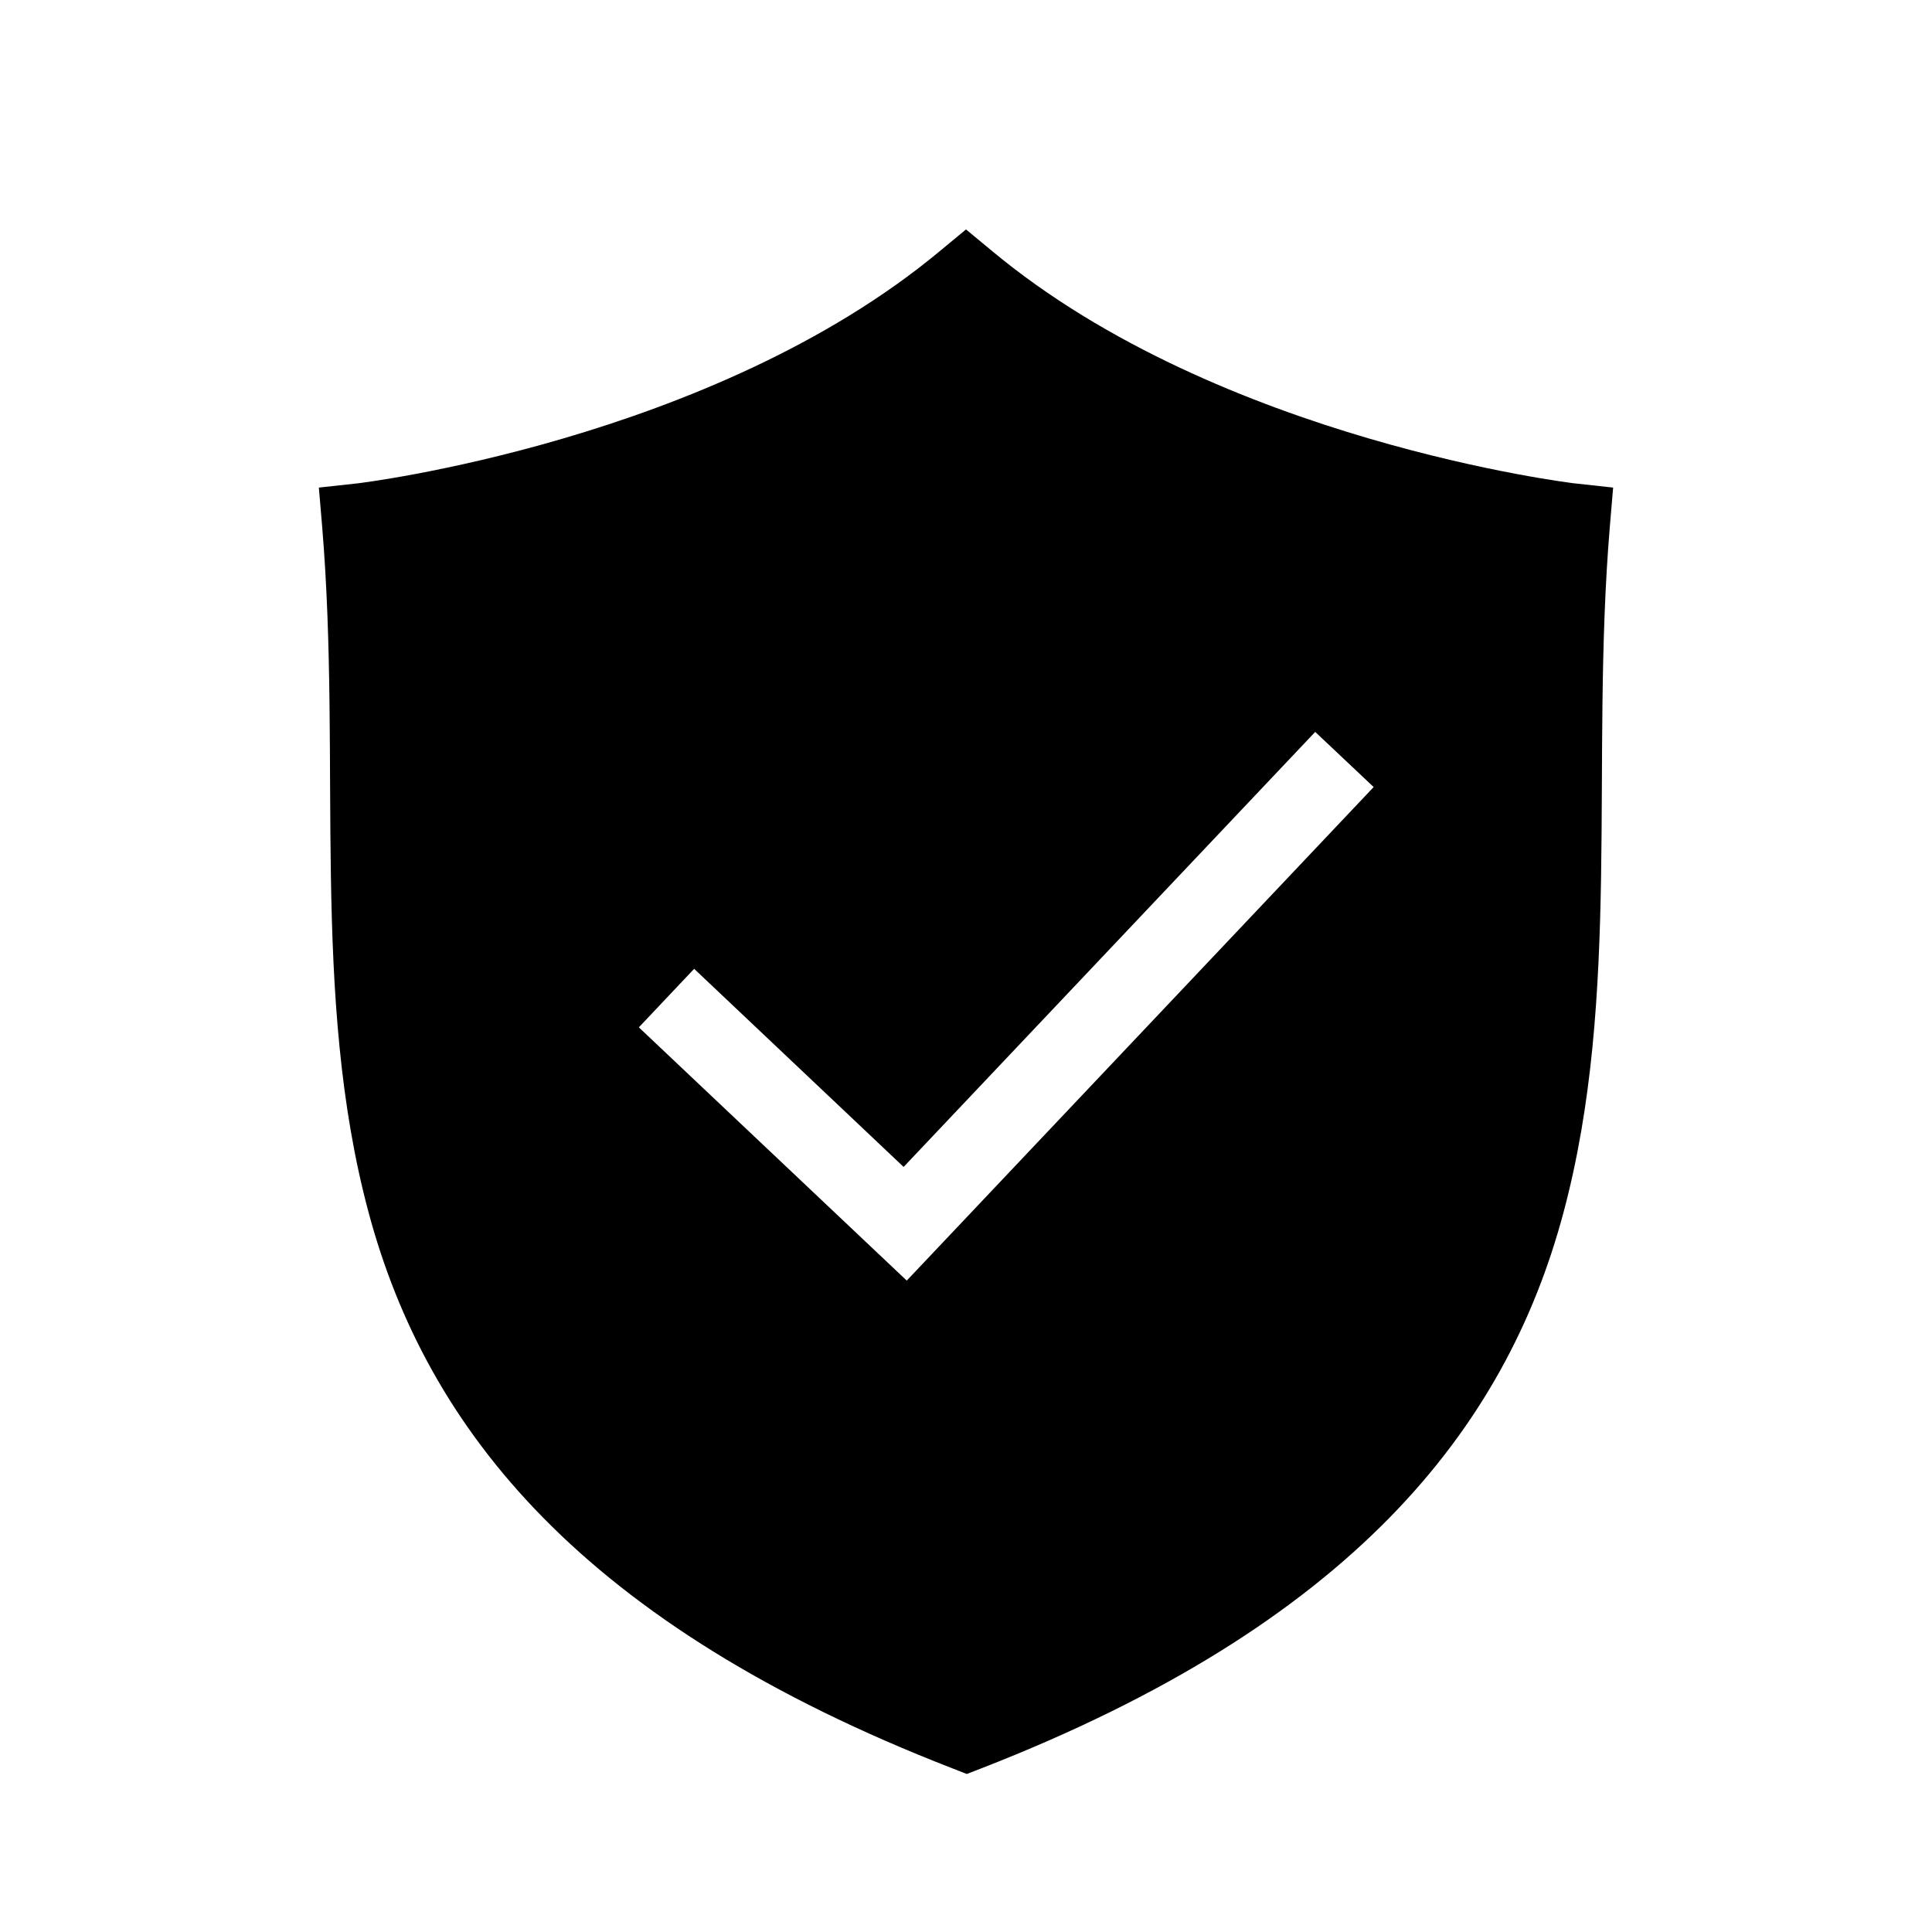 <svg xmlns="http://www.w3.org/2000/svg" viewBox="0 0 24 24"><path d="M12 2.85l-.32.265C8.843 5.48 4.445 6.004 4.445 6.004l-.484.053.041.484c.244 2.932-.147 5.828.578 8.525s2.65 5.114 7.248 6.9l.182.071.181-.07c4.59-1.787 6.509-4.204 7.23-6.9.723-2.697.333-5.594.577-8.526l.041-.484-.484-.053s-4.398-.525-7.235-2.889L12 2.85zm4.338 6.242l.726.685-5.8 6.131-3.328-3.146.687-.727 2.602 2.461 5.113-5.404z" style="line-height:normal;font-variant-ligatures:normal;font-variant-position:normal;font-variant-caps:normal;font-variant-numeric:normal;font-variant-alternates:normal;font-feature-settings:normal;text-indent:0;text-align:start;text-decoration-line:none;text-decoration-style:solid;text-decoration-color:#000;text-transform:none;text-orientation:mixed;white-space:normal;shape-padding:0;isolation:auto;mix-blend-mode:normal;solid-color:#000;solid-opacity:1"/></svg>